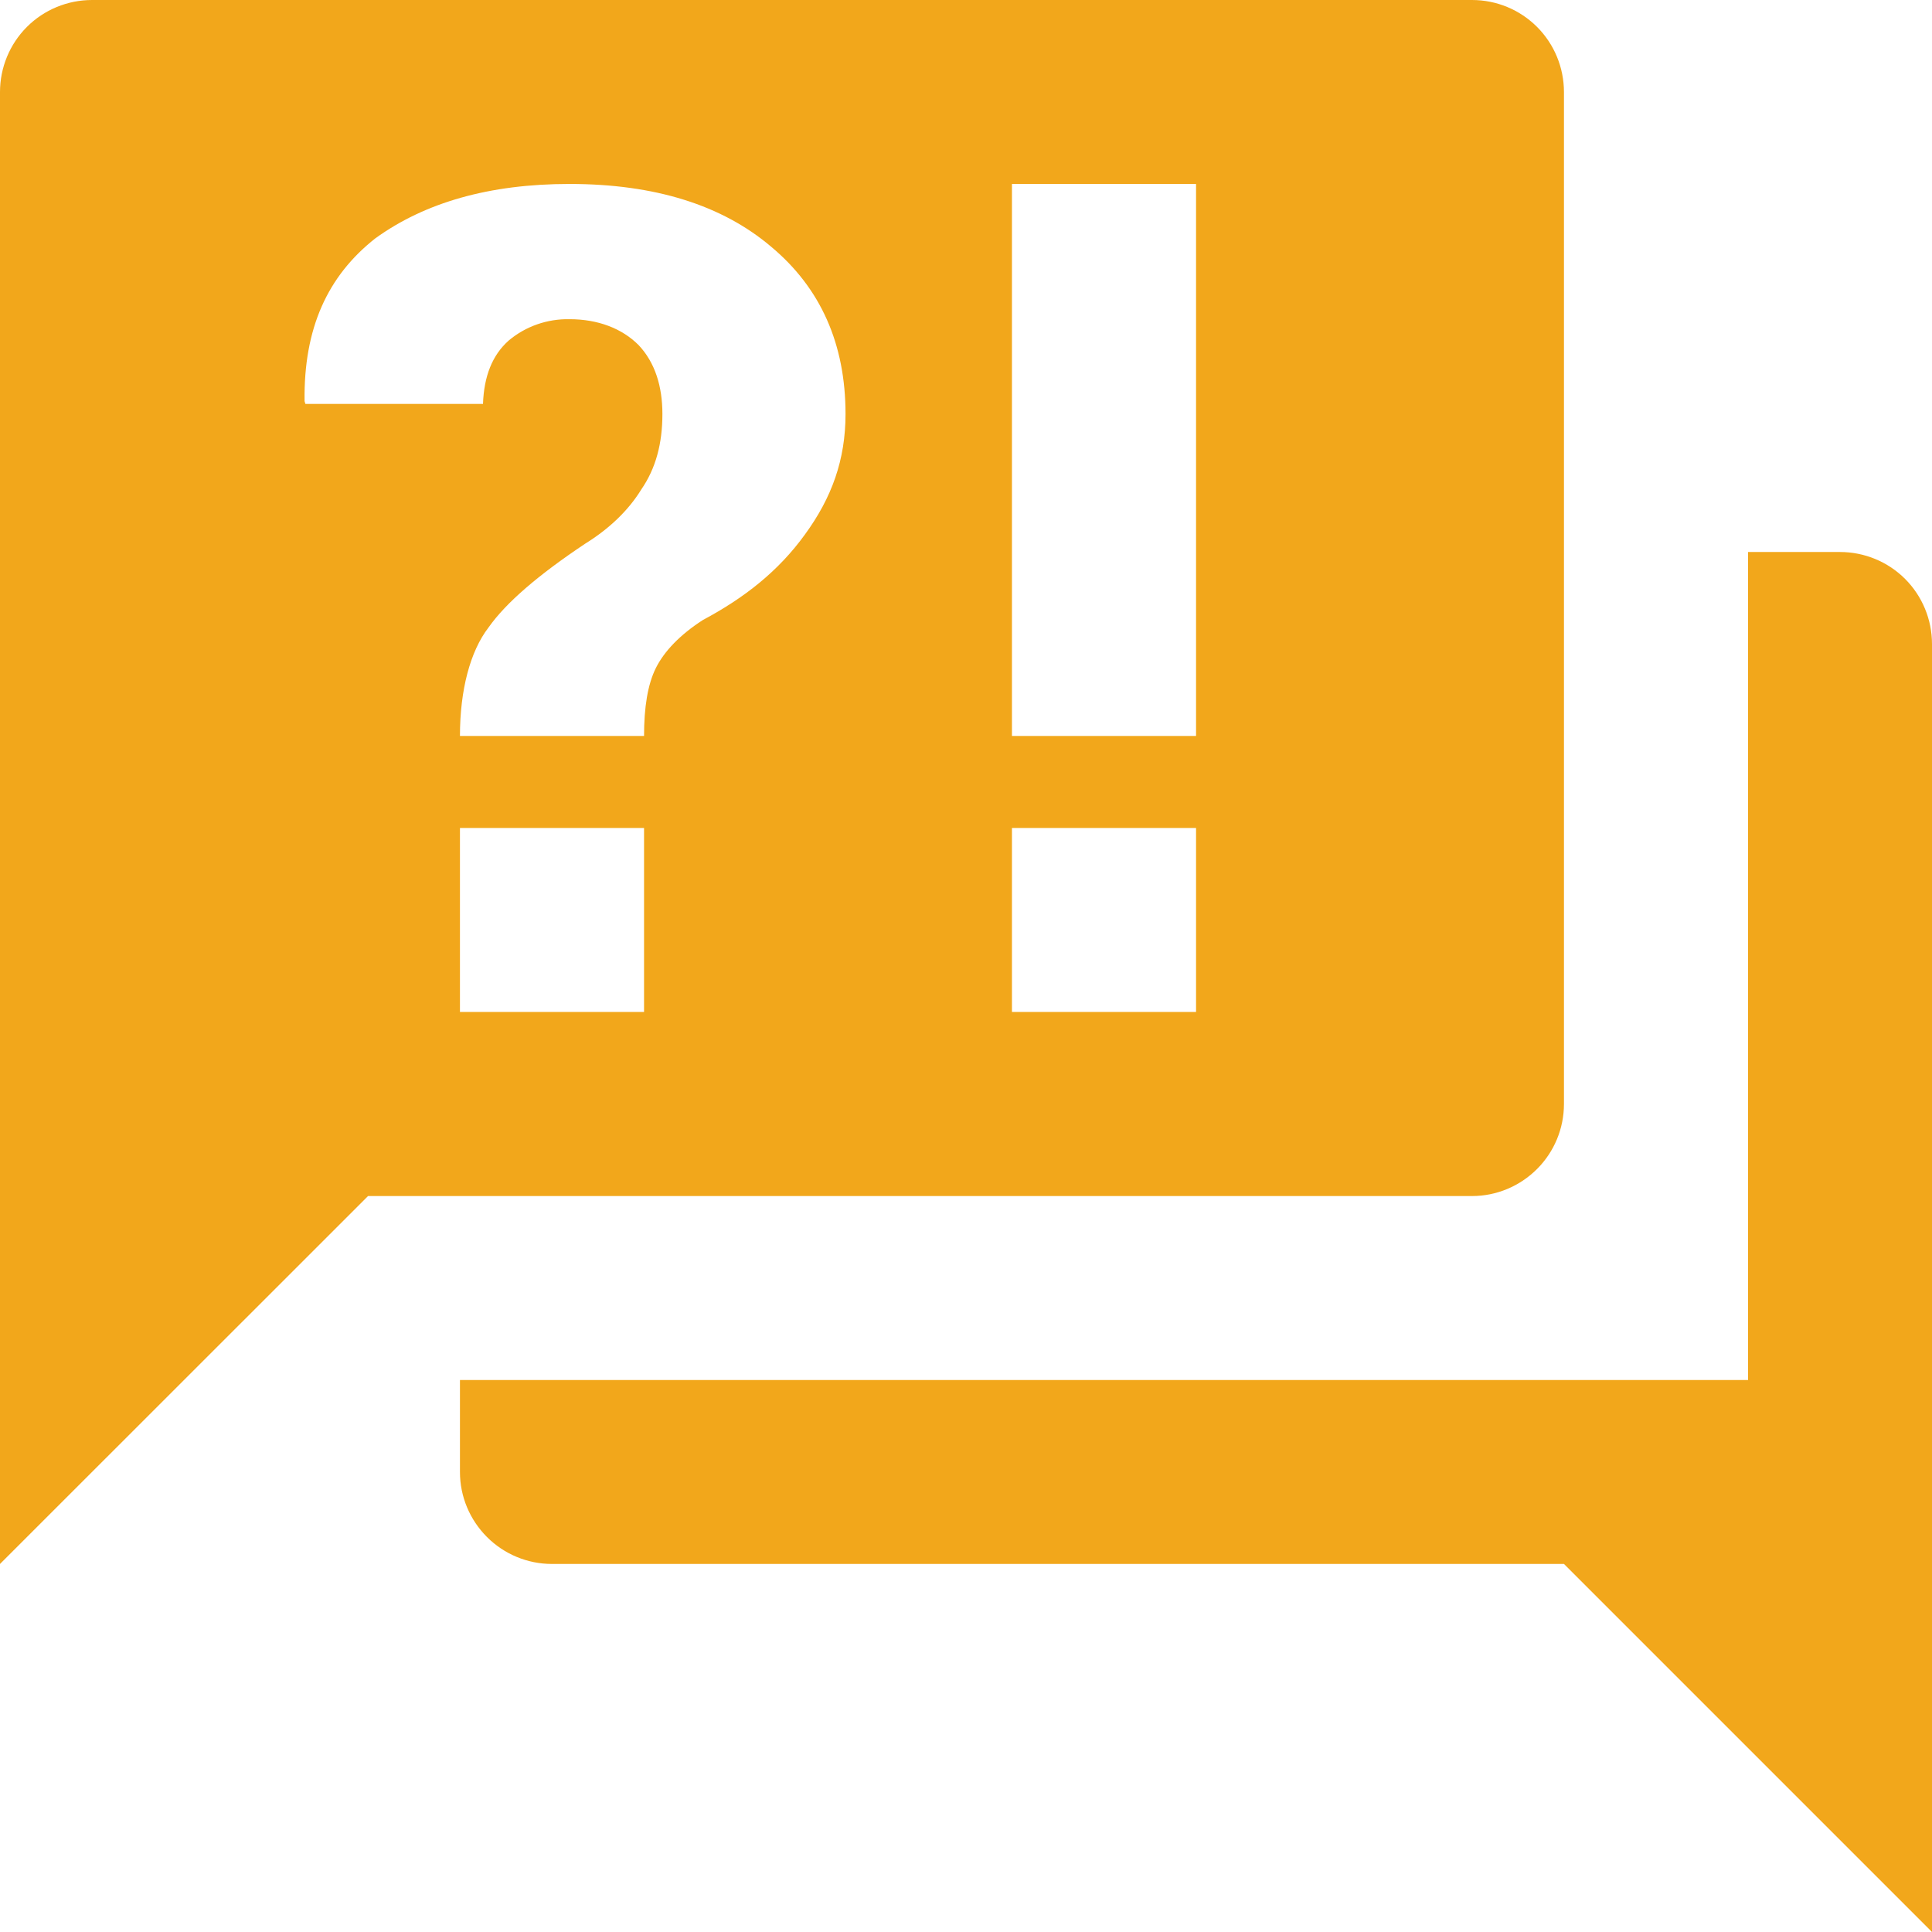 <svg width="14" height="14" viewBox="0 0 14 14" fill="none" xmlns="http://www.w3.org/2000/svg">
<path d="M10.667 8.667H2.667L0 11.333V0.667C0 0.49 0.07 0.32 0.195 0.195C0.32 0.07 0.49 0 0.667 0H10.667C10.844 0 11.013 0.07 11.138 0.195C11.263 0.32 11.333 0.49 11.333 0.667V8C11.333 8.177 11.263 8.346 11.138 8.471C11.013 8.596 10.844 8.667 10.667 8.667ZM14 4.667V14L11.333 11.333H4C3.823 11.333 3.654 11.263 3.529 11.138C3.404 11.013 3.333 10.844 3.333 10.667V10H12.667V4H13.333C13.51 4 13.68 4.07 13.805 4.195C13.93 4.32 14 4.49 14 4.667ZM4.127 1.333C3.547 1.333 3.08 1.467 2.72 1.727C2.373 2 2.2 2.38 2.207 2.907L2.213 2.927H3.5C3.507 2.727 3.567 2.573 3.687 2.467C3.81 2.364 3.966 2.31 4.127 2.313C4.333 2.313 4.507 2.38 4.627 2.5C4.747 2.627 4.8 2.8 4.8 3C4.8 3.213 4.753 3.393 4.647 3.547C4.553 3.7 4.413 3.833 4.24 3.94C3.9 4.167 3.667 4.367 3.54 4.547C3.407 4.72 3.333 5 3.333 5.333H4.667C4.667 5.127 4.693 4.96 4.753 4.84C4.813 4.72 4.927 4.6 5.093 4.493C5.393 4.333 5.64 4.14 5.833 3.873C6.027 3.607 6.127 3.333 6.127 3C6.127 2.493 5.947 2.087 5.587 1.787C5.233 1.487 4.747 1.333 4.127 1.333ZM3.333 6V7.333H4.667V6H3.333ZM7.333 7.333H8.667V6H7.333V7.333ZM7.333 1.333V5.333H8.667V1.333H7.333Z" fill="#F2A71B"/>
</svg>

